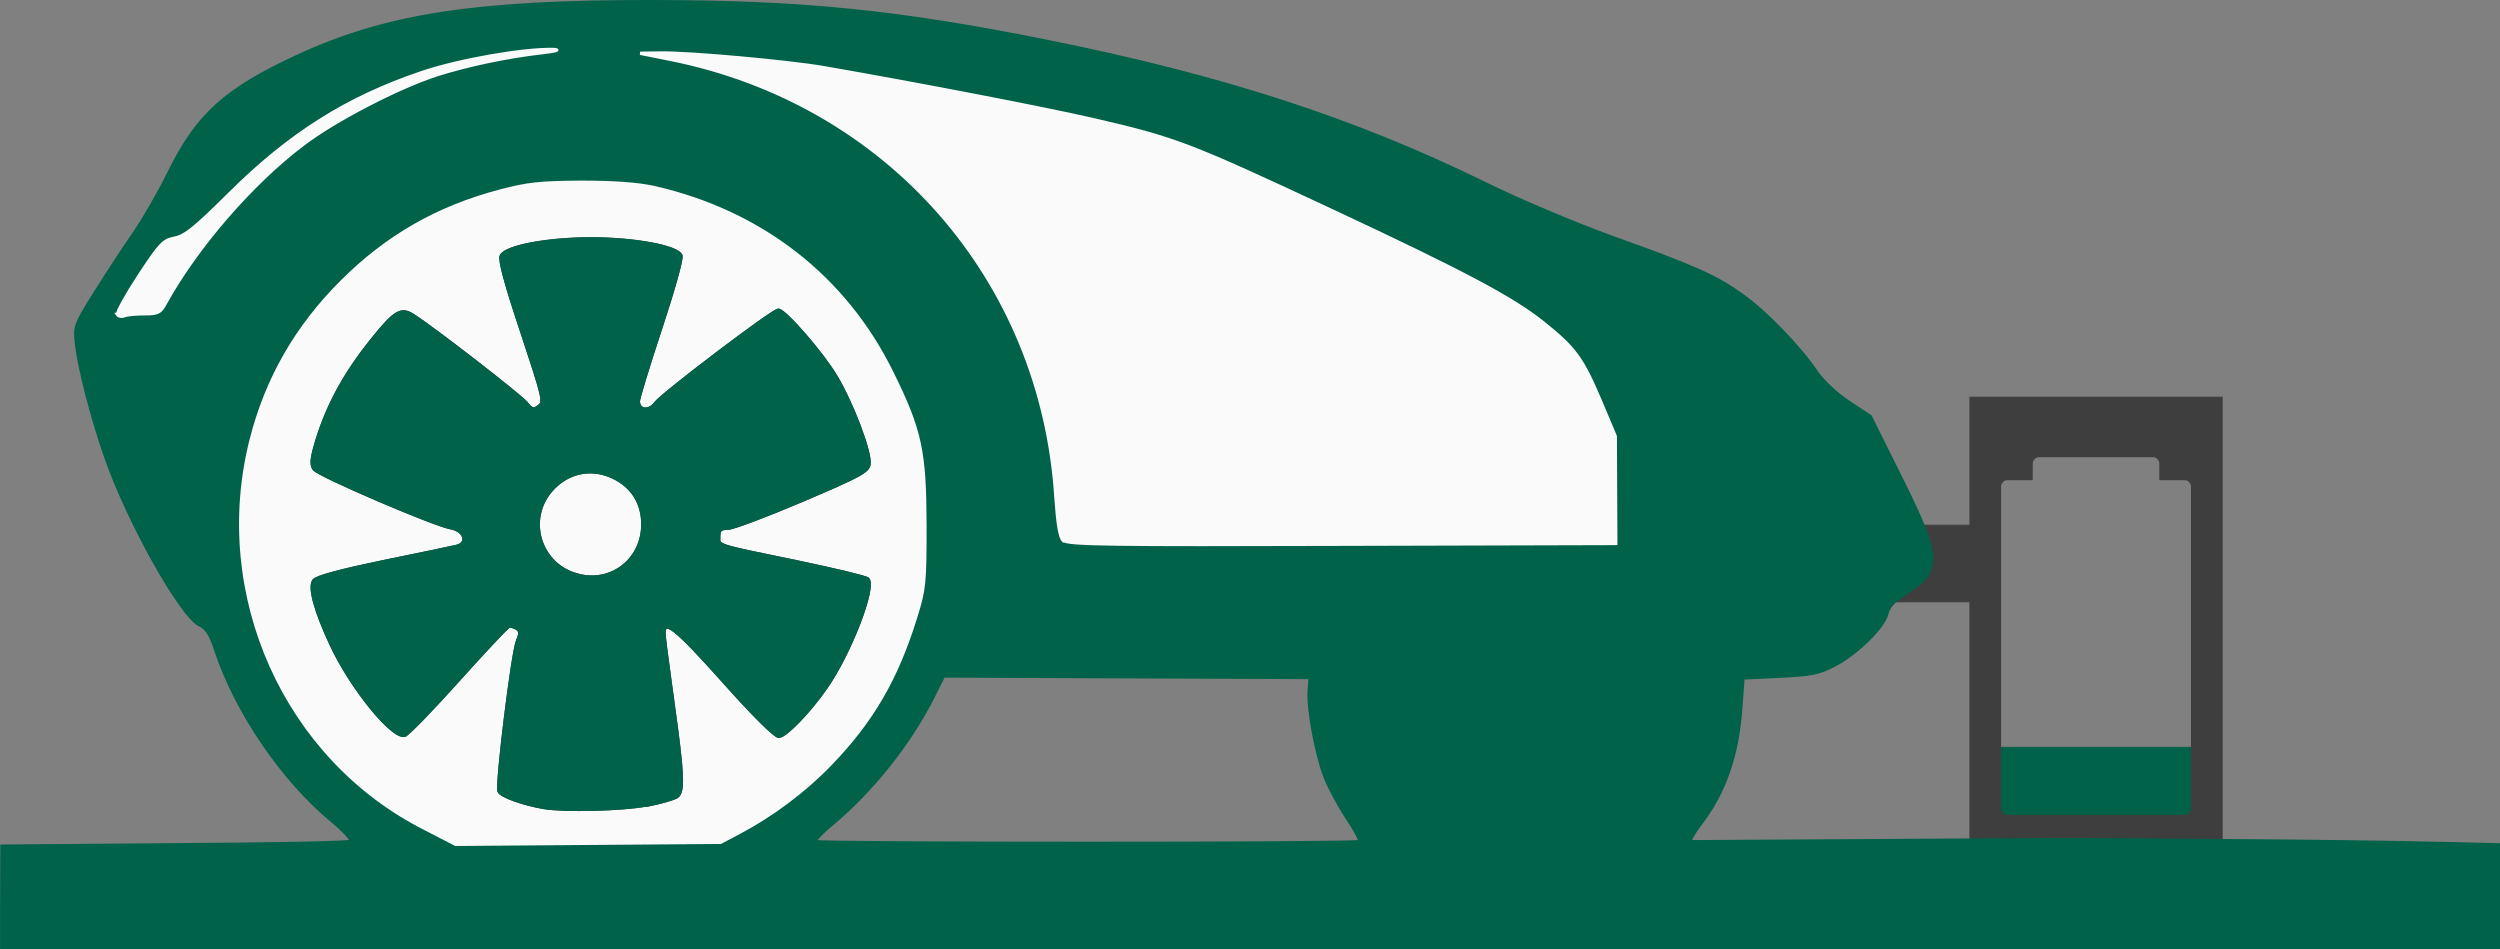 <?xml version="1.0" encoding="UTF-8" standalone="no"?>
<svg
   xmlns:dc="http://purl.org/dc/elements/1.1/"
   xmlns:cc="http://creativecommons.org/ns#"
   xmlns:rdf="http://www.w3.org/1999/02/22-rdf-syntax-ns#"
   xmlns:svg="http://www.w3.org/2000/svg"
   xmlns="http://www.w3.org/2000/svg"
   xmlns:sodipodi="http://sodipodi.sourceforge.net/DTD/sodipodi-0.dtd"
   xmlns:inkscape="http://www.inkscape.org/namespaces/inkscape"
   sodipodi:docname="OnDockStationCharging.svg"
   inkscape:version="1.0 (4035a4fb49, 2020-05-01)"
   id="svg8"
   version="1.1"
   viewBox="0 0 209.021 79.375"
   height="300"
   width="790">
  <rect x="0" y="0" width="209.021" height="79.375" fill="#808080" stroke="none"/>
  <defs
     id="defs2">
    <inkscape:path-effect
       effect="powerclip"
       id="path-effect1188"
       is_visible="true"
       lpeversion="1"
       inverse="true"
       flatten="false"
       hide_clip="false"
       message="Utilise la règle de remplissage « fill-rule: evenodd » de la boîte de dialogue &lt;b&gt;Fond et contour&lt;/b&gt; en l'absence de résultat de mise à plat après une conversion en chemin." />
    <clipPath
       id="clipPath1064"
       clipPathUnits="userSpaceOnUse">
      <rect
         y="59.059"
         x="90.977"
         height="67.527"
         width="74.475"
         id="rect1066"
         style="display:inline;fill:#ff0066;fill-opacity:1;stroke:#d93e3e;stroke-width:1;stroke-linecap:round;stroke-linejoin:round;stroke-opacity:1" />
    </clipPath>
    <clipPath
       id="clipPath1068"
       clipPathUnits="userSpaceOnUse">
      <rect
         y="59.059"
         x="90.977"
         height="67.527"
         width="74.475"
         id="rect1070"
         style="display:inline;fill:#ff0066;fill-opacity:1;stroke:#d93e3e;stroke-width:1;stroke-linecap:round;stroke-linejoin:round;stroke-opacity:1" />
    </clipPath>
    <clipPath
       id="clipPath1072"
       clipPathUnits="userSpaceOnUse">
      <rect
         y="59.059"
         x="90.977"
         height="67.527"
         width="74.475"
         id="rect1074"
         style="display:inline;fill:#ff0066;fill-opacity:1;stroke:#d93e3e;stroke-width:1;stroke-linecap:round;stroke-linejoin:round;stroke-opacity:1" />
    </clipPath>
    <clipPath
       id="clipPath1076"
       clipPathUnits="userSpaceOnUse">
      <rect
         y="59.059"
         x="90.977"
         height="67.527"
         width="74.475"
         id="rect1078"
         style="display:inline;fill:#ff0066;fill-opacity:1;stroke:#d93e3e;stroke-width:1;stroke-linecap:round;stroke-linejoin:round;stroke-opacity:1" />
    </clipPath>
    <clipPath
       clipPathUnits="userSpaceOnUse"
       id="clipPath1184">
      <path
         id="path1186"
         style="color:#000000;font-style:normal;font-variant:normal;font-weight:normal;font-stretch:normal;font-size:medium;line-height:normal;font-family:sans-serif;font-variant-ligatures:normal;font-variant-position:normal;font-variant-caps:normal;font-variant-numeric:normal;font-variant-alternates:normal;font-variant-east-asian:normal;font-feature-settings:normal;font-variation-settings:normal;text-indent:0;text-align:start;text-decoration:none;text-decoration-line:none;text-decoration-style:solid;text-decoration-color:#000000;letter-spacing:normal;word-spacing:normal;text-transform:none;writing-mode:lr-tb;direction:ltr;text-orientation:mixed;dominant-baseline:auto;baseline-shift:baseline;text-anchor:start;white-space:normal;shape-padding:0;shape-margin:0;inline-size:0;clip-rule:nonzero;display:none;overflow:visible;visibility:visible;isolation:auto;mix-blend-mode:normal;color-interpolation:sRGB;color-interpolation-filters:linearRGB;solid-color:#000000;solid-opacity:1;vector-effect:none;fill:#3e3e3e;fill-opacity:1;fill-rule:nonzero;stroke:none;stroke-width:1.058;stroke-linecap:butt;stroke-linejoin:round;stroke-miterlimit:4;stroke-dasharray:none;stroke-dashoffset:0;stroke-opacity:1;color-rendering:auto;image-rendering:auto;shape-rendering:auto;text-rendering:auto;enable-background:accumulate;stop-color:#000000;stop-opacity:1"
         d="m 169.943,39.91 c -1.235,10e-6 -0.883,2.1e-5 -2.117,4e-5 -0.292,-4.5e-5 -0.529,0.237 -0.529,0.529 v 25.928 c -5e-5,0.292 0.237,0.529 0.529,0.529 h 14.816 c 0.292,5.3e-5 0.529,-0.237 0.529,-0.529 V 40.439 c 5e-5,-0.292 -0.237,-0.529 -0.529,-0.529 -1.235,2.1e-5 -0.882,3.2e-5 -2.117,4.2e-5 l -8e-5,-0.529 v -0.795 c 5e-5,-0.292 -0.236,-0.528 -0.527,-0.529 h -9.525 c -0.292,-5e-5 -0.529,0.237 -0.529,0.529 l 10e-5,0.795 z"
         sodipodi:nodetypes="ccccccccccccccccc" />
      <path
         id="lpe_path-effect1188"
         style="color:#000000;font-style:normal;font-variant:normal;font-weight:normal;font-stretch:normal;font-size:medium;line-height:normal;font-family:sans-serif;font-variant-ligatures:normal;font-variant-position:normal;font-variant-caps:normal;font-variant-numeric:normal;font-variant-alternates:normal;font-variant-east-asian:normal;font-feature-settings:normal;font-variation-settings:normal;text-indent:0;text-align:start;text-decoration:none;text-decoration-line:none;text-decoration-style:solid;text-decoration-color:#000000;letter-spacing:normal;word-spacing:normal;text-transform:none;writing-mode:lr-tb;direction:ltr;text-orientation:mixed;dominant-baseline:auto;baseline-shift:baseline;text-anchor:start;white-space:normal;shape-padding:0;shape-margin:0;inline-size:0;clip-rule:nonzero;display:inline;overflow:visible;visibility:visible;isolation:auto;mix-blend-mode:normal;color-interpolation:sRGB;color-interpolation-filters:linearRGB;solid-color:#000000;solid-opacity:1;vector-effect:none;fill:#3e3e3e;fill-opacity:1;fill-rule:nonzero;stroke:none;stroke-width:1.058;stroke-linecap:butt;stroke-linejoin:round;stroke-miterlimit:4;stroke-dasharray:none;stroke-dashoffset:0;stroke-opacity:1;color-rendering:auto;image-rendering:auto;shape-rendering:auto;text-rendering:auto;enable-background:accumulate;stop-color:#000000;stop-opacity:1"
         class="powerclip"
         d="m 159.651,28.175 h 31.167 v 46.986 h -31.167 z m 10.292,11.735 c -1.235,10e-6 -0.883,2.1e-5 -2.117,4e-5 -0.292,-4.5e-5 -0.529,0.237 -0.529,0.529 v 25.928 c -5e-5,0.292 0.237,0.529 0.529,0.529 h 14.816 c 0.292,5.3e-5 0.529,-0.237 0.529,-0.529 V 40.439 c 5e-5,-0.292 -0.237,-0.529 -0.529,-0.529 -1.235,2.1e-5 -0.882,3.2e-5 -2.117,4.2e-5 l -8e-5,-0.529 v -0.795 c 5e-5,-0.292 -0.236,-0.528 -0.527,-0.529 h -9.525 c -0.292,-5e-5 -0.529,0.237 -0.529,0.529 l 10e-5,0.795 z" />
    </clipPath>
  </defs>
  <sodipodi:namedview
     showguides="true"
     inkscape:lockguides="false"
     inkscape:window-maximized="1"
     inkscape:window-y="-8"
     inkscape:window-x="2728"
     inkscape:window-height="1017"
     inkscape:window-width="1920"
     showgrid="false"
     inkscape:document-rotation="0"
     inkscape:current-layer="g1478"
     inkscape:document-units="px"
     inkscape:cy="228.77547"
     inkscape:cx="332.94042"
     inkscape:zoom="1.4106739"
     inkscape:pageshadow="2"
     inkscape:pageopacity="0.0"
     borderopacity="1.0"
     bordercolor="#666666"
     pagecolor="#ffffff"
     id="base"
     units="px">
    <inkscape:grid
       type="xygrid"
       id="grid38" />
  </sodipodi:namedview>
  <g
     inkscape:groupmode="layer"
     id="g1478"
     inkscape:label="OnDockStationCharging"
     style="display:inline">
    <g
       style="display:inline"
       inkscape:label="Dock"
       id="g931"
       inkscape:groupmode="layer">
      <path
         style="display:inline;fill:#006249;fill-opacity:1;stroke:#006249;stroke-opacity:1"
         id="path969"
         stroke-width="0.065"
         stroke="#000000"
         d="m 166.007,62.474 h 18.455 v 6.285 h -18.455 z"
         fill="#000000">
        <animateTransform
           type="translate"
           attributeType="XML"
           attributeName="transform"
           begin="0s"
           dur="2s"
           from="0,0"
           to="0,-25"
           repeatCount="indefinite" />
      </path>
      <path
         fill="#000000"
         d="m 158.52,43.905 h 6.281 v 6.416 h -6.281 z"
         stroke="#000000"
         stroke-width="0.069"
         id="path927"
         style="display:inline;fill:#3e3e3e;fill-opacity:1;stroke:#3e3e3e;stroke-opacity:1" />
      <path
         fill="#000000"
         d="m 164.689,33.213 h 21.092 v 36.911 h -21.092 z"
         stroke="#000000"
         stroke-width="0.075"
         id="path929"
         style="display:inline;opacity:0.997;fill:#3e3e3e;fill-opacity:1;stroke:#3e3e3e;stroke-opacity:1"
         inkscape:original-d="m 164.68872,33.212865 h 21.09192 v 36.910857 h -21.09192 z"
         clip-path="url(#clipPath1184)"
         inkscape:path-effect="#path-effect1188"
         transform="matrix(1,0,0,1.037,0.011,-1.239)" />
    </g>
    <g
       inkscape:groupmode="layer"
       id="g965"
       inkscape:label="Battery"
       style="display:inline">
      <g
         id="g1094"
         style="opacity:0.997">
        <g
           id="g1104"
           style="opacity:1" />
        <g
           id="g1110"
           style="opacity:1" />
      </g>
    </g>
    <g
       inkscape:groupmode="layer"
       id="g943"
       inkscape:label="Mower"
       style="display:inline">
      <path
         sodipodi:nodetypes="ccccccccccsccccccccccccccccccccccccccccccccccccccccccsccccccsccccccccccccccccccccsccccccccccc"
         style="display:inline;fill:#006249;fill-opacity:1;stroke:#006249;stroke-opacity:1"
         id="path939"
         stroke-width="0.28"
         stroke="#000000"
         d="m 9.837,26.297 c -0.084,-0.147 0.712,-1.592 1.78,-3.225 1.78,-2.702 2.031,-2.974 2.995,-3.162 0.859,-0.168 1.696,-0.838 4.565,-3.686 5.026,-5.005 9.843,-8.042 16.042,-10.136 3.12,-1.068 8.649,-2.031 11.099,-1.948 0.565,0.021 0.084,0.147 -1.068,0.272 -2.89,0.335 -6.157,1.026 -8.67,1.822 -3.204,1.026 -8.565,3.79 -11.225,5.822 -4.293,3.225 -8.963,8.628 -11.539,13.319 -0.419,0.775 -0.628,0.859 -1.738,0.859 -0.691,0 -1.445,0.063 -1.675,0.168 -0.23,0.084 -0.482,0.042 -0.586,-0.105 z M 88.893,45.187 C 88.621,44.914 88.432,43.763 88.286,41.606 87.134,23.302 74.192,8.58 56.035,4.957 l -2.513,-0.503 1.675,-0.021 c 2.387,-0.042 10.743,0.712 13.738,1.236 7.707,1.34 18.387,3.393 22.555,4.356 6.785,1.571 7.853,1.969 19.895,7.602 11.015,5.152 15.036,7.288 17.612,9.34 2.722,2.178 3.288,2.974 4.879,6.722 l 1.173,2.785 0.021,4.482 0.021,4.482 -22.89,0.063 C 92.663,45.564 89.249,45.522 88.914,45.166 Z M 209.505,82.288 c 0.422,-0.022 0.409,-1.006 0.434,-6.011 l -0.02,-5.612 C 196.334,70.291 186.787,70.309 173.184,70.191 l -31.874,0.188 c -0.084,-0.084 0.293,-0.754 0.838,-1.466 2.031,-2.639 3.12,-5.759 3.393,-9.717 l 0.188,-2.513 3.078,-0.147 c 2.66,-0.126 3.288,-0.251 4.586,-0.942 1.864,-0.963 4.105,-3.183 4.356,-4.272 0.126,-0.565 0.565,-1.068 1.424,-1.613 3.162,-2.01 3.141,-2.953 -0.314,-9.885 l -2.492,-5.005 -1.78,-1.173 c -1.068,-0.712 -2.136,-1.717 -2.702,-2.513 -1.424,-2.115 -4.251,-5.026 -6.178,-6.408 -2.241,-1.613 -4.021,-2.408 -10.932,-4.879 -3.162,-1.152 -7.79,-3.099 -10.639,-4.503 C 113.207,9.983 102.107,6.381 87.469,3.449 75.05,0.957 67.092,0.161 54.632,0.14 39.721,0.119 32.266,1.271 24.79,4.748 18.842,7.512 16.518,9.606 14.172,14.36 c -0.817,1.675 -2.157,4 -2.974,5.173 -0.817,1.173 -2.262,3.393 -3.225,4.921 -1.717,2.743 -1.738,2.827 -1.571,4.335 0.209,1.906 1.298,6.178 2.45,9.445 1.885,5.403 6.304,13.298 7.874,14.031 0.565,0.272 0.901,0.796 1.34,2.157 1.717,5.131 5.55,10.764 9.696,14.199 0.984,0.817 1.696,1.592 1.571,1.717 -0.126,0.126 -6.722,0.251 -14.638,0.293 L 0.166,70.749 0.146,76.352 C 0.12,81.524 0.162,81.94 0.581,82.254 1.293,82.777 208.793,82.811 209.505,82.288 Z M 68.161,70.359 c -0.084,-0.084 0.544,-0.775 1.424,-1.487 3.33,-2.785 6.471,-6.722 8.419,-10.597 l 0.88,-1.759 15.33,0.063 15.33,0.063 -0.084,1.131 c -0.105,1.487 0.586,5.235 1.319,7.162 0.335,0.859 1.152,2.387 1.822,3.414 0.691,1.005 1.173,1.927 1.068,2.01 -0.209,0.209 -45.318,0.209 -45.549,0 z M 35.575,69.291 C 23.868,63.406 17.732,49.731 20.999,36.789 c 1.298,-5.11 3.77,-9.424 7.56,-13.214 3.79,-3.79 8.021,-6.22 13.277,-7.602 2.304,-0.607 3.33,-0.712 6.785,-0.733 2.743,0 4.712,0.147 6.052,0.44 8.942,2.031 15.958,7.476 19.895,15.476 2.387,4.838 2.743,6.555 2.764,12.754 0,4.859 -0.042,5.34 -0.775,7.686 -1.592,5.131 -3.623,8.649 -7.141,12.293 -2.157,2.241 -4.921,4.293 -7.623,5.717 l -1.55,0.817 -11.078,0.084 -11.078,0.084 z"
         fill="#000000" />
      <path
         fill="#000000"
         d="m 9.837,26.297 c -0.084,-0.147 0.712,-1.592 1.78,-3.225 1.78,-2.702 2.031,-2.974 2.995,-3.162 0.859,-0.168 1.696,-0.838 4.565,-3.686 5.026,-5.005 9.843,-8.042 16.042,-10.136 3.12,-1.068 8.649,-2.031 11.099,-1.948 0.565,0.021 0.084,0.147 -1.068,0.272 -2.89,0.335 -6.157,1.026 -8.67,1.822 -3.204,1.026 -8.565,3.79 -11.225,5.822 -4.293,3.225 -8.963,8.628 -11.539,13.319 -0.419,0.775 -0.628,0.859 -1.738,0.859 -0.691,0 -1.445,0.063 -1.675,0.168 -0.23,0.084 -0.482,0.042 -0.586,-0.105 z M 88.893,45.187 C 88.621,44.914 88.432,43.763 88.286,41.606 87.134,23.302 74.192,8.58 56.035,4.957 l -2.513,-0.503 1.675,-0.021 c 2.387,-0.042 10.743,0.712 13.738,1.236 7.707,1.34 18.387,3.393 22.555,4.356 6.785,1.571 7.853,1.969 19.895,7.602 11.015,5.152 15.036,7.288 17.612,9.34 2.722,2.178 3.288,2.974 4.879,6.722 l 1.173,2.785 0.021,4.482 0.021,4.482 -22.89,0.063 C 92.663,45.564 89.249,45.522 88.914,45.166 Z M 35.575,69.291 C 23.868,63.406 17.732,49.731 20.999,36.789 c 1.298,-5.11 3.77,-9.424 7.56,-13.214 3.79,-3.79 8.021,-6.22 13.277,-7.602 2.304,-0.607 3.33,-0.712 6.785,-0.733 2.743,0 4.712,0.147 6.052,0.44 8.942,2.031 15.958,7.476 19.895,15.476 2.387,4.838 2.743,6.555 2.764,12.754 0,4.859 -0.042,5.34 -0.775,7.686 -1.592,5.131 -3.623,8.649 -7.141,12.293 -2.157,2.241 -4.921,4.293 -7.623,5.717 l -1.55,0.817 -11.078,0.084 -11.078,0.084 z"
         stroke="#000000"
         stroke-width="0.28"
         id="path941"
         style="display:inline;fill:#fafafa;fill-opacity:1;stroke:#fafafa;stroke-opacity:1"
         sodipodi:nodetypes="ccccccccccscccccccccccccccccccccscccccccccccc" />
    </g>
    <g
       style="display:inline"
       inkscape:label="Wheel"
       id="g955"
       inkscape:groupmode="layer">
      <path
         style="display:inline;fill:#3e3e3e;fill-opacity:1;stroke:#3e3e3e;stroke-opacity:1"
         id="path951"
         stroke-width="0.28"
         stroke="#000000"
         d="m 47.904,47.972 c -2.869,-1.026 -3.832,-4.586 -1.885,-6.911 1.424,-1.696 3.602,-2.094 5.529,-1.026 1.466,0.817 2.22,2.178 2.199,3.874 -0.042,3.099 -2.932,5.11 -5.822,4.063 z m 6.157,19.35 c 1.194,-0.23 2.325,-0.565 2.555,-0.733 0.544,-0.44 0.482,-1.822 -0.335,-7.686 -0.377,-2.764 -0.733,-5.361 -0.754,-5.738 -0.126,-1.571 0.859,-0.796 4.942,3.77 2.555,2.869 4.335,4.628 4.649,4.628 0.544,0 2.597,-2.115 3.958,-4.105 2.031,-2.932 4.126,-8.419 3.476,-9.047 -0.147,-0.147 -2.785,-0.775 -5.885,-1.424 -7.016,-1.445 -6.576,-1.319 -6.576,-2.136 0,-0.544 0.147,-0.691 0.775,-0.691 0.419,0 3.225,-1.068 6.241,-2.346 4.859,-2.073 5.466,-2.408 5.55,-3.016 0.126,-0.984 -1.403,-5.026 -2.764,-7.309 -1.152,-1.948 -4.293,-5.55 -4.817,-5.55 -0.461,0 -9.675,6.995 -10.241,7.749 -0.544,0.754 -1.466,0.67 -1.466,-0.147 0,-0.251 0.838,-2.995 1.864,-6.094 1.026,-3.099 1.801,-5.822 1.696,-6.073 -0.272,-0.733 -3.853,-1.403 -7.497,-1.403 -3.644,0 -7.141,0.649 -7.518,1.424 -0.168,0.314 0.377,2.346 1.717,6.345 1.843,5.571 1.927,5.885 1.424,6.241 -0.44,0.335 -0.586,0.293 -1.068,-0.293 -0.524,-0.628 -7.707,-6.199 -9.445,-7.309 -1.005,-0.649 -1.508,-0.356 -3.414,2.01 -2.429,3.016 -3.916,5.843 -4.817,9.089 -0.272,1.005 -0.272,1.424 -0.042,1.738 0.377,0.524 10.01,4.649 11.392,4.9 1.215,0.209 1.571,1.319 0.503,1.571 -0.356,0.084 -3.099,0.67 -6.115,1.277 -3.539,0.733 -5.571,1.277 -5.801,1.571 -0.419,0.544 0.105,2.492 1.466,5.403 1.654,3.539 5.068,7.769 6.115,7.539 0.251,-0.063 2.241,-2.115 4.44,-4.565 2.199,-2.45 4.126,-4.503 4.272,-4.544 0.147,-0.042 0.461,0.021 0.67,0.168 0.314,0.209 0.335,0.398 0.063,1.047 -0.419,1.026 -1.759,12 -1.55,12.565 0.147,0.398 2.01,1.068 3.749,1.361 1.696,0.293 6.576,0.168 8.565,-0.209 z"
         fill="#000000" />
      <path
         fill="#000000"
         d="m 47.904,47.972 c -2.869,-1.026 -3.832,-4.586 -1.885,-6.911 1.424,-1.696 3.602,-2.094 5.529,-1.026 1.466,0.817 2.22,2.178 2.199,3.874 -0.042,3.099 -2.932,5.11 -5.822,4.063 z m 6.157,19.35 c 1.194,-0.23 2.325,-0.565 2.555,-0.733 0.544,-0.44 0.482,-1.822 -0.335,-7.686 -0.377,-2.764 -0.733,-5.361 -0.754,-5.738 -0.126,-1.571 0.859,-0.796 4.942,3.77 2.555,2.869 4.335,4.628 4.649,4.628 0.544,0 2.597,-2.115 3.958,-4.105 2.031,-2.932 4.126,-8.419 3.476,-9.047 -0.147,-0.147 -2.785,-0.775 -5.885,-1.424 -7.016,-1.445 -6.576,-1.319 -6.576,-2.136 0,-0.544 0.147,-0.691 0.775,-0.691 0.419,0 3.225,-1.068 6.241,-2.346 4.859,-2.073 5.466,-2.408 5.55,-3.016 0.126,-0.984 -1.403,-5.026 -2.764,-7.309 -1.152,-1.948 -4.293,-5.55 -4.817,-5.55 -0.461,0 -9.675,6.995 -10.241,7.749 -0.544,0.754 -1.466,0.67 -1.466,-0.147 0,-0.251 0.838,-2.995 1.864,-6.094 1.026,-3.099 1.801,-5.822 1.696,-6.073 -0.272,-0.733 -3.853,-1.403 -7.497,-1.403 -3.644,0 -7.141,0.649 -7.518,1.424 -0.168,0.314 0.377,2.346 1.717,6.345 1.843,5.571 1.927,5.885 1.424,6.241 -0.44,0.335 -0.586,0.293 -1.068,-0.293 -0.524,-0.628 -7.707,-6.199 -9.445,-7.309 -1.005,-0.649 -1.508,-0.356 -3.414,2.01 -2.429,3.016 -3.916,5.843 -4.817,9.089 -0.272,1.005 -0.272,1.424 -0.042,1.738 0.377,0.524 10.01,4.649 11.392,4.9 1.215,0.209 1.571,1.319 0.503,1.571 -0.356,0.084 -3.099,0.67 -6.115,1.277 -3.539,0.733 -5.571,1.277 -5.801,1.571 -0.419,0.544 0.105,2.492 1.466,5.403 1.654,3.539 5.068,7.769 6.115,7.539 0.251,-0.063 2.241,-2.115 4.44,-4.565 2.199,-2.45 4.126,-4.503 4.272,-4.544 0.147,-0.042 0.461,0.021 0.67,0.168 0.314,0.209 0.335,0.398 0.063,1.047 -0.419,1.026 -1.759,12 -1.55,12.565 0.147,0.398 2.01,1.068 3.749,1.361 1.696,0.293 6.576,0.168 8.565,-0.209 z"
         stroke="#000000"
         stroke-width="0.28"
         id="path953"
         style="display:inline;fill:#006249;fill-opacity:1;stroke:#006249;stroke-opacity:1" />
    </g>
  </g>
</svg>
